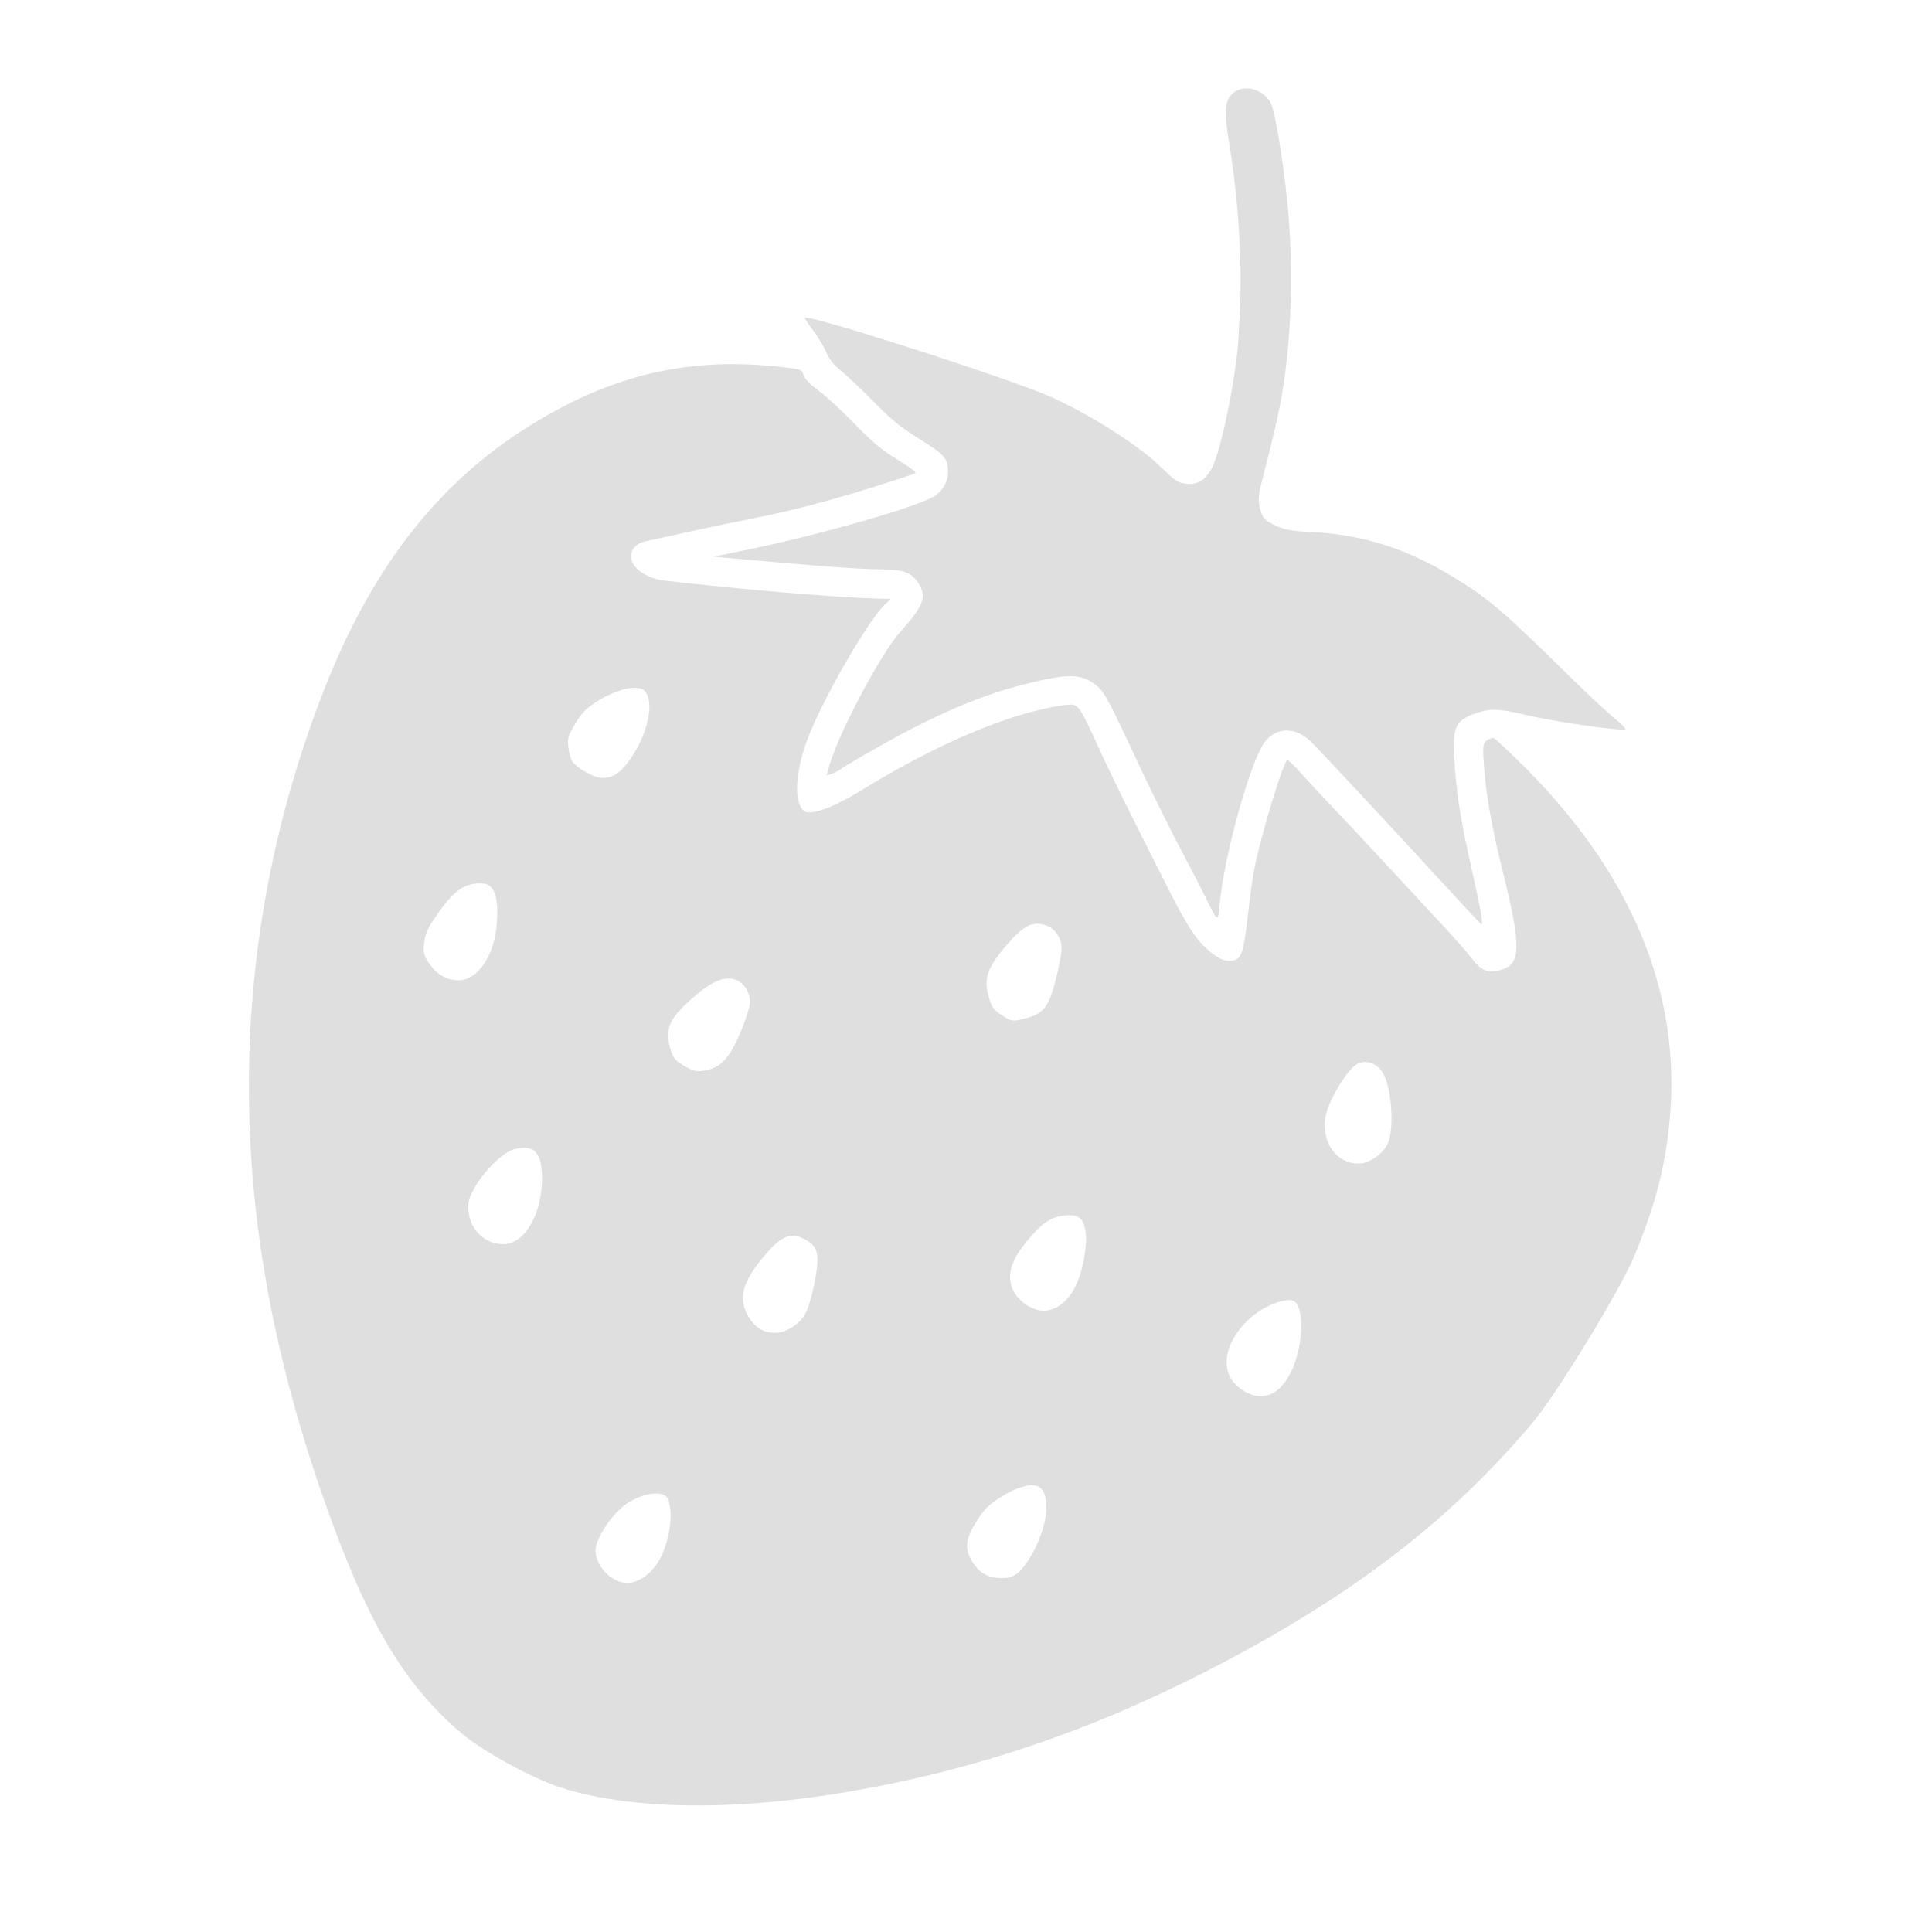 <?xml version="1.0" encoding="UTF-8" standalone="no"?>
<svg
   width="64"
   height="64"
   version="1.1"
   id="svg73"
   sodipodi:docname="org.strawberrymusicplayer.strawberry.svg"
   inkscape:version="1.4.2 (ebf0e940d0, 2025-05-08)"
   xmlns:inkscape="http://www.inkscape.org/namespaces/inkscape"
   xmlns:sodipodi="http://sodipodi.sourceforge.net/DTD/sodipodi-0.dtd"
   xmlns="http://www.w3.org/2000/svg"
   xmlns:svg="http://www.w3.org/2000/svg"
   xmlns:rdf="http://www.w3.org/1999/02/22-rdf-syntax-ns#"
   xmlns:cc="http://creativecommons.org/ns#"
   xmlns:dc="http://purl.org/dc/elements/1.1/">
  <sodipodi:namedview
     pagecolor="#f5f7fa"
     bordercolor="#666666"
     borderopacity="1"
     objecttolerance="10"
     gridtolerance="10"
     guidetolerance="10"
     inkscape:pageopacity="0"
     inkscape:pageshadow="2"
     inkscape:window-width="1377"
     inkscape:window-height="886"
     id="namedview75"
     showgrid="false"
     inkscape:zoom="6.2890624"
     inkscape:cx="46.82733"
     inkscape:cy="41.739131"
     inkscape:window-x="0"
     inkscape:window-y="49"
     inkscape:window-maximized="0"
     inkscape:current-layer="g877"
     inkscape:document-rotation="0"
     inkscape:pagecheckerboard="0"
     inkscape:showpageshadow="2"
     inkscape:deskcolor="#d1d1d1" />
  <defs
     id="defs29" />
  <circle
     cx="32.516"
     cy="31.878"
     r="0"
     fill="url(#b)"
     stroke-width="1.571"
     id="circle41"
     style="fill:url(#b)" />
  <g
     aria-label="GZ"
     transform="matrix(1.221,0,0,0.819,0.496,-0.166)"
     id="text93"
     style="font-weight:bold;font-size:11.526px;line-height:1.25;font-family:sans-serif;-inkscape-font-specification:'sans-serif Bold';fill:#f2f2f2;stroke-width:0.288" />
  <g
     id="g877"
     transform="matrix(1.1,0,0,1.1,-3.185,-3.207)">
    <path
       style="fill:#dfdfdf;fill-opacity:1;stroke-width:0.211"
       d="m 16.759,55.083 c -1.73,-1.479 -2.836,-3.37 -4.126,-7.057 -1.524,-4.354 -2.259,-8.469 -2.242,-12.542 0.017,-4.019 0.779,-8 2.257,-11.778 1.436,-3.671 3.407,-6.215 6.151,-7.939 2.454,-1.542 4.763,-2.1 7.498,-1.813 0.721,0.076 0.744,0.083 0.795,0.252 0.035,0.117 0.185,0.273 0.46,0.477 0.224,0.167 0.714,0.617 1.088,1.002 0.563,0.578 0.786,0.765 1.293,1.079 0.535,0.338 0.598,0.383 0.487,0.422 -1.995,0.668 -3.37,1.048 -4.86,1.343 -0.591,0.117 -1.503,0.307 -2.028,0.424 -0.525,0.116 -1.069,0.236 -1.21,0.267 -0.307,0.066 -0.485,0.312 -0.409,0.566 0.086,0.292 0.512,0.559 0.978,0.611 2.405,0.279 5.278,0.52 6.511,0.547 l 0.326,0.007 -0.17,0.153 c -0.462,0.418 -1.768,2.652 -2.274,3.89 -0.447,1.094 -0.514,2.137 -0.151,2.358 0.189,0.115 0.849,-0.118 1.561,-0.553 1.733,-1.058 3.1,-1.73 4.513,-2.219 0.784,-0.271 1.887,-0.506 2.038,-0.433 0.17,0.082 0.246,0.213 0.715,1.237 0.438,0.957 0.927,1.949 2.144,4.348 0.519,1.024 0.787,1.441 1.12,1.747 0.346,0.317 0.599,0.423 0.837,0.353 0.231,-0.069 0.29,-0.263 0.42,-1.403 0.06,-0.529 0.146,-1.143 0.191,-1.365 0.209,-1.042 0.876,-3.232 0.993,-3.26 0.025,-0.006 0.225,0.186 0.439,0.427 0.214,0.242 0.607,0.666 0.873,0.942 0.266,0.276 1.01,1.07 1.652,1.763 0.642,0.694 1.436,1.549 1.765,1.902 0.328,0.353 0.7,0.778 0.826,0.945 0.271,0.359 0.467,0.44 0.846,0.348 0.636,-0.154 0.654,-0.679 0.101,-2.904 -0.353,-1.422 -0.521,-2.369 -0.587,-3.313 -0.037,-0.535 -0.025,-0.622 0.102,-0.708 0.08,-0.054 0.175,-0.08 0.211,-0.058 0.037,0.022 0.324,0.29 0.64,0.594 3.435,3.317 5.005,6.997 4.646,10.886 -0.13,1.408 -0.422,2.54 -1.054,4.083 -0.423,1.034 -2.381,4.245 -3.124,5.107 -2.428,2.86 -5.27,5.057 -9.26,7.159 -2.98,1.57 -5.783,2.647 -8.791,3.379 -4.434,1.078 -8.493,1.227 -11.117,0.408 -0.889,-0.277 -2.405,-1.106 -3.082,-1.686 z m 5.161,-4.512 c 0.354,-0.074 0.692,-0.375 0.889,-0.788 0.221,-0.466 0.33,-1.082 0.263,-1.484 -0.047,-0.281 -0.079,-0.331 -0.248,-0.383 -0.301,-0.094 -0.858,0.091 -1.206,0.399 -0.434,0.384 -0.814,1.026 -0.789,1.33 0.047,0.546 0.612,1.027 1.09,0.927 z m 11.023,-0.137 c 0.462,0.035 0.655,-0.093 0.999,-0.661 0.502,-0.843 0.623,-1.847 0.238,-2.082 -0.213,-0.13 -0.726,0.021 -1.225,0.36 -0.325,0.221 -0.448,0.351 -0.666,0.703 -0.329,0.52 -0.351,0.815 -0.112,1.193 0.2,0.316 0.429,0.461 0.768,0.486 z M 18.082,40.383 c 0.652,-0.021 1.177,-0.997 1.134,-2.108 -0.026,-0.679 -0.265,-0.896 -0.829,-0.752 -0.491,0.125 -1.354,1.156 -1.387,1.658 -0.045,0.677 0.447,1.223 1.082,1.203 z m 8.214,2.668 c 0.296,-0.021 0.66,-0.255 0.828,-0.531 0.199,-0.326 0.444,-1.504 0.378,-1.82 -0.046,-0.224 -0.102,-0.302 -0.309,-0.428 -0.478,-0.291 -0.791,-0.156 -1.393,0.6 -0.592,0.742 -0.678,1.226 -0.318,1.767 0.198,0.297 0.472,0.435 0.813,0.412 z M 16.615,32.435 c 0.615,0.064 1.157,-0.671 1.241,-1.684 0.065,-0.783 -0.072,-1.204 -0.398,-1.227 -0.542,-0.039 -0.868,0.175 -1.372,0.898 -0.321,0.461 -0.375,0.574 -0.415,0.876 -0.037,0.276 -0.009,0.4 0.133,0.61 0.218,0.321 0.483,0.492 0.81,0.526 z m 17.834,9.943 c 0.509,-0.101 0.878,-0.586 1.058,-1.387 0.062,-0.275 0.104,-0.646 0.093,-0.825 -0.033,-0.557 -0.198,-0.709 -0.692,-0.639 -0.403,0.058 -0.637,0.225 -1.097,0.78 -0.431,0.521 -0.568,0.912 -0.465,1.306 0.122,0.46 0.682,0.848 1.102,0.765 z m -10.373,-7.217 c 0.388,-0.059 0.61,-0.217 0.843,-0.599 0.234,-0.385 0.527,-1.14 0.56,-1.446 0.025,-0.232 -0.124,-0.525 -0.328,-0.646 -0.334,-0.191 -0.725,-0.071 -1.289,0.405 -0.799,0.675 -0.961,1.006 -0.785,1.599 0.092,0.31 0.138,0.369 0.416,0.538 0.253,0.154 0.364,0.183 0.584,0.149 z m 16.719,9.8 c 0.353,0.025 0.642,-0.159 0.891,-0.567 0.441,-0.714 0.537,-2.076 0.169,-2.3 -0.155,-0.095 -0.686,0.065 -1.053,0.317 -0.848,0.582 -1.203,1.503 -0.8,2.077 0.176,0.25 0.516,0.454 0.795,0.469 z M 20.992,26.34 c 0.34,0.024 0.585,-0.133 0.887,-0.567 0.558,-0.802 0.747,-1.801 0.393,-2.08 -0.203,-0.159 -0.819,-0.014 -1.352,0.319 -0.371,0.232 -0.476,0.336 -0.69,0.68 -0.225,0.36 -0.249,0.44 -0.219,0.722 0.018,0.174 0.075,0.372 0.126,0.441 0.148,0.199 0.623,0.468 0.854,0.485 z m 12.783,7.245 c 0.555,-0.147 0.705,-0.342 0.921,-1.191 0.093,-0.367 0.169,-0.783 0.168,-0.924 -0.002,-0.312 -0.187,-0.584 -0.465,-0.686 -0.415,-0.152 -0.702,0.005 -1.286,0.706 -0.475,0.57 -0.586,0.905 -0.459,1.383 0.105,0.391 0.146,0.448 0.475,0.657 0.223,0.148 0.294,0.148 0.646,0.055 z m 10.09,4.368 c 0.312,-0.022 0.724,-0.333 0.837,-0.632 0.186,-0.491 0.097,-1.652 -0.161,-2.094 -0.177,-0.304 -0.529,-0.419 -0.791,-0.26 -0.282,0.171 -0.787,0.99 -0.916,1.483 -0.208,0.803 0.307,1.554 1.03,1.502 z M 27.861,26.005 c 0.247,-0.928 1.552,-3.4 2.141,-4.056 0.72,-0.803 0.816,-1.066 0.54,-1.487 C 30.34,20.153 30.09,20.063 29.436,20.061 28.861,20.059 27.522,19.963 25.587,19.787 l -1.198,-0.109 1.039,-0.213 c 2.025,-0.415 4.852,-1.214 5.53,-1.564 0.301,-0.155 0.486,-0.452 0.486,-0.779 -2.49e-4,-0.401 -0.103,-0.519 -0.863,-0.989 -0.582,-0.367 -0.795,-0.533 -1.398,-1.142 -0.391,-0.393 -0.838,-0.816 -0.994,-0.939 -0.186,-0.147 -0.327,-0.327 -0.409,-0.525 -0.069,-0.165 -0.239,-0.451 -0.378,-0.635 -0.139,-0.184 -0.262,-0.365 -0.274,-0.402 -0.05,-0.155 5.132,1.483 7.075,2.238 1.149,0.446 2.869,1.498 3.601,2.207 0.487,0.467 0.546,0.509 0.788,0.546 0.362,0.055 0.642,-0.124 0.828,-0.53 0.284,-0.62 0.722,-2.818 0.773,-3.881 0.008,-0.169 0.027,-0.549 0.042,-0.844 0.073,-1.469 -0.05,-3.358 -0.328,-5.021 -0.161,-0.965 -0.127,-1.306 0.151,-1.509 0.345,-0.252 0.898,-0.085 1.114,0.335 0.123,0.239 0.396,1.923 0.505,3.118 0.156,1.713 0.122,3.56 -0.096,5.131 -0.113,0.819 -0.257,1.476 -0.698,3.183 -0.098,0.378 -0.106,0.569 -0.034,0.798 0.087,0.277 0.121,0.314 0.433,0.47 0.254,0.127 0.5,0.176 0.987,0.198 1.627,0.072 2.947,0.482 4.391,1.362 1.058,0.645 1.51,1.032 3.508,2.998 0.462,0.454 1.033,0.99 1.27,1.191 0.237,0.2 0.421,0.378 0.411,0.394 -0.057,0.074 -2.078,-0.211 -2.993,-0.427 -0.851,-0.201 -1.134,-0.205 -1.611,-0.018 -0.546,0.213 -0.62,0.421 -0.541,1.53 0.071,0.998 0.194,1.736 0.558,3.347 0.255,1.128 0.316,1.517 0.226,1.431 -0.07,-0.064 -0.659,-0.701 -1.313,-1.412 -1.434,-1.561 -3.498,-3.774 -3.792,-4.065 -0.454,-0.45 -1.017,-0.462 -1.378,-0.029 -0.434,0.521 -1.262,3.487 -1.382,4.951 -0.041,0.504 -0.062,0.496 -0.378,-0.152 -0.111,-0.228 -0.367,-0.727 -0.569,-1.109 -0.608,-1.152 -1.086,-2.118 -1.729,-3.498 -0.745,-1.598 -0.846,-1.765 -1.182,-1.97 -0.386,-0.235 -0.756,-0.234 -1.774,0.009 -1.266,0.301 -2.391,0.743 -3.879,1.525 -0.603,0.317 -1.893,1.06 -1.926,1.11 -0.011,0.017 -0.106,0.066 -0.208,0.105 l -0.185,0.071 z"
       id="path1" />
  </g>
</svg>
